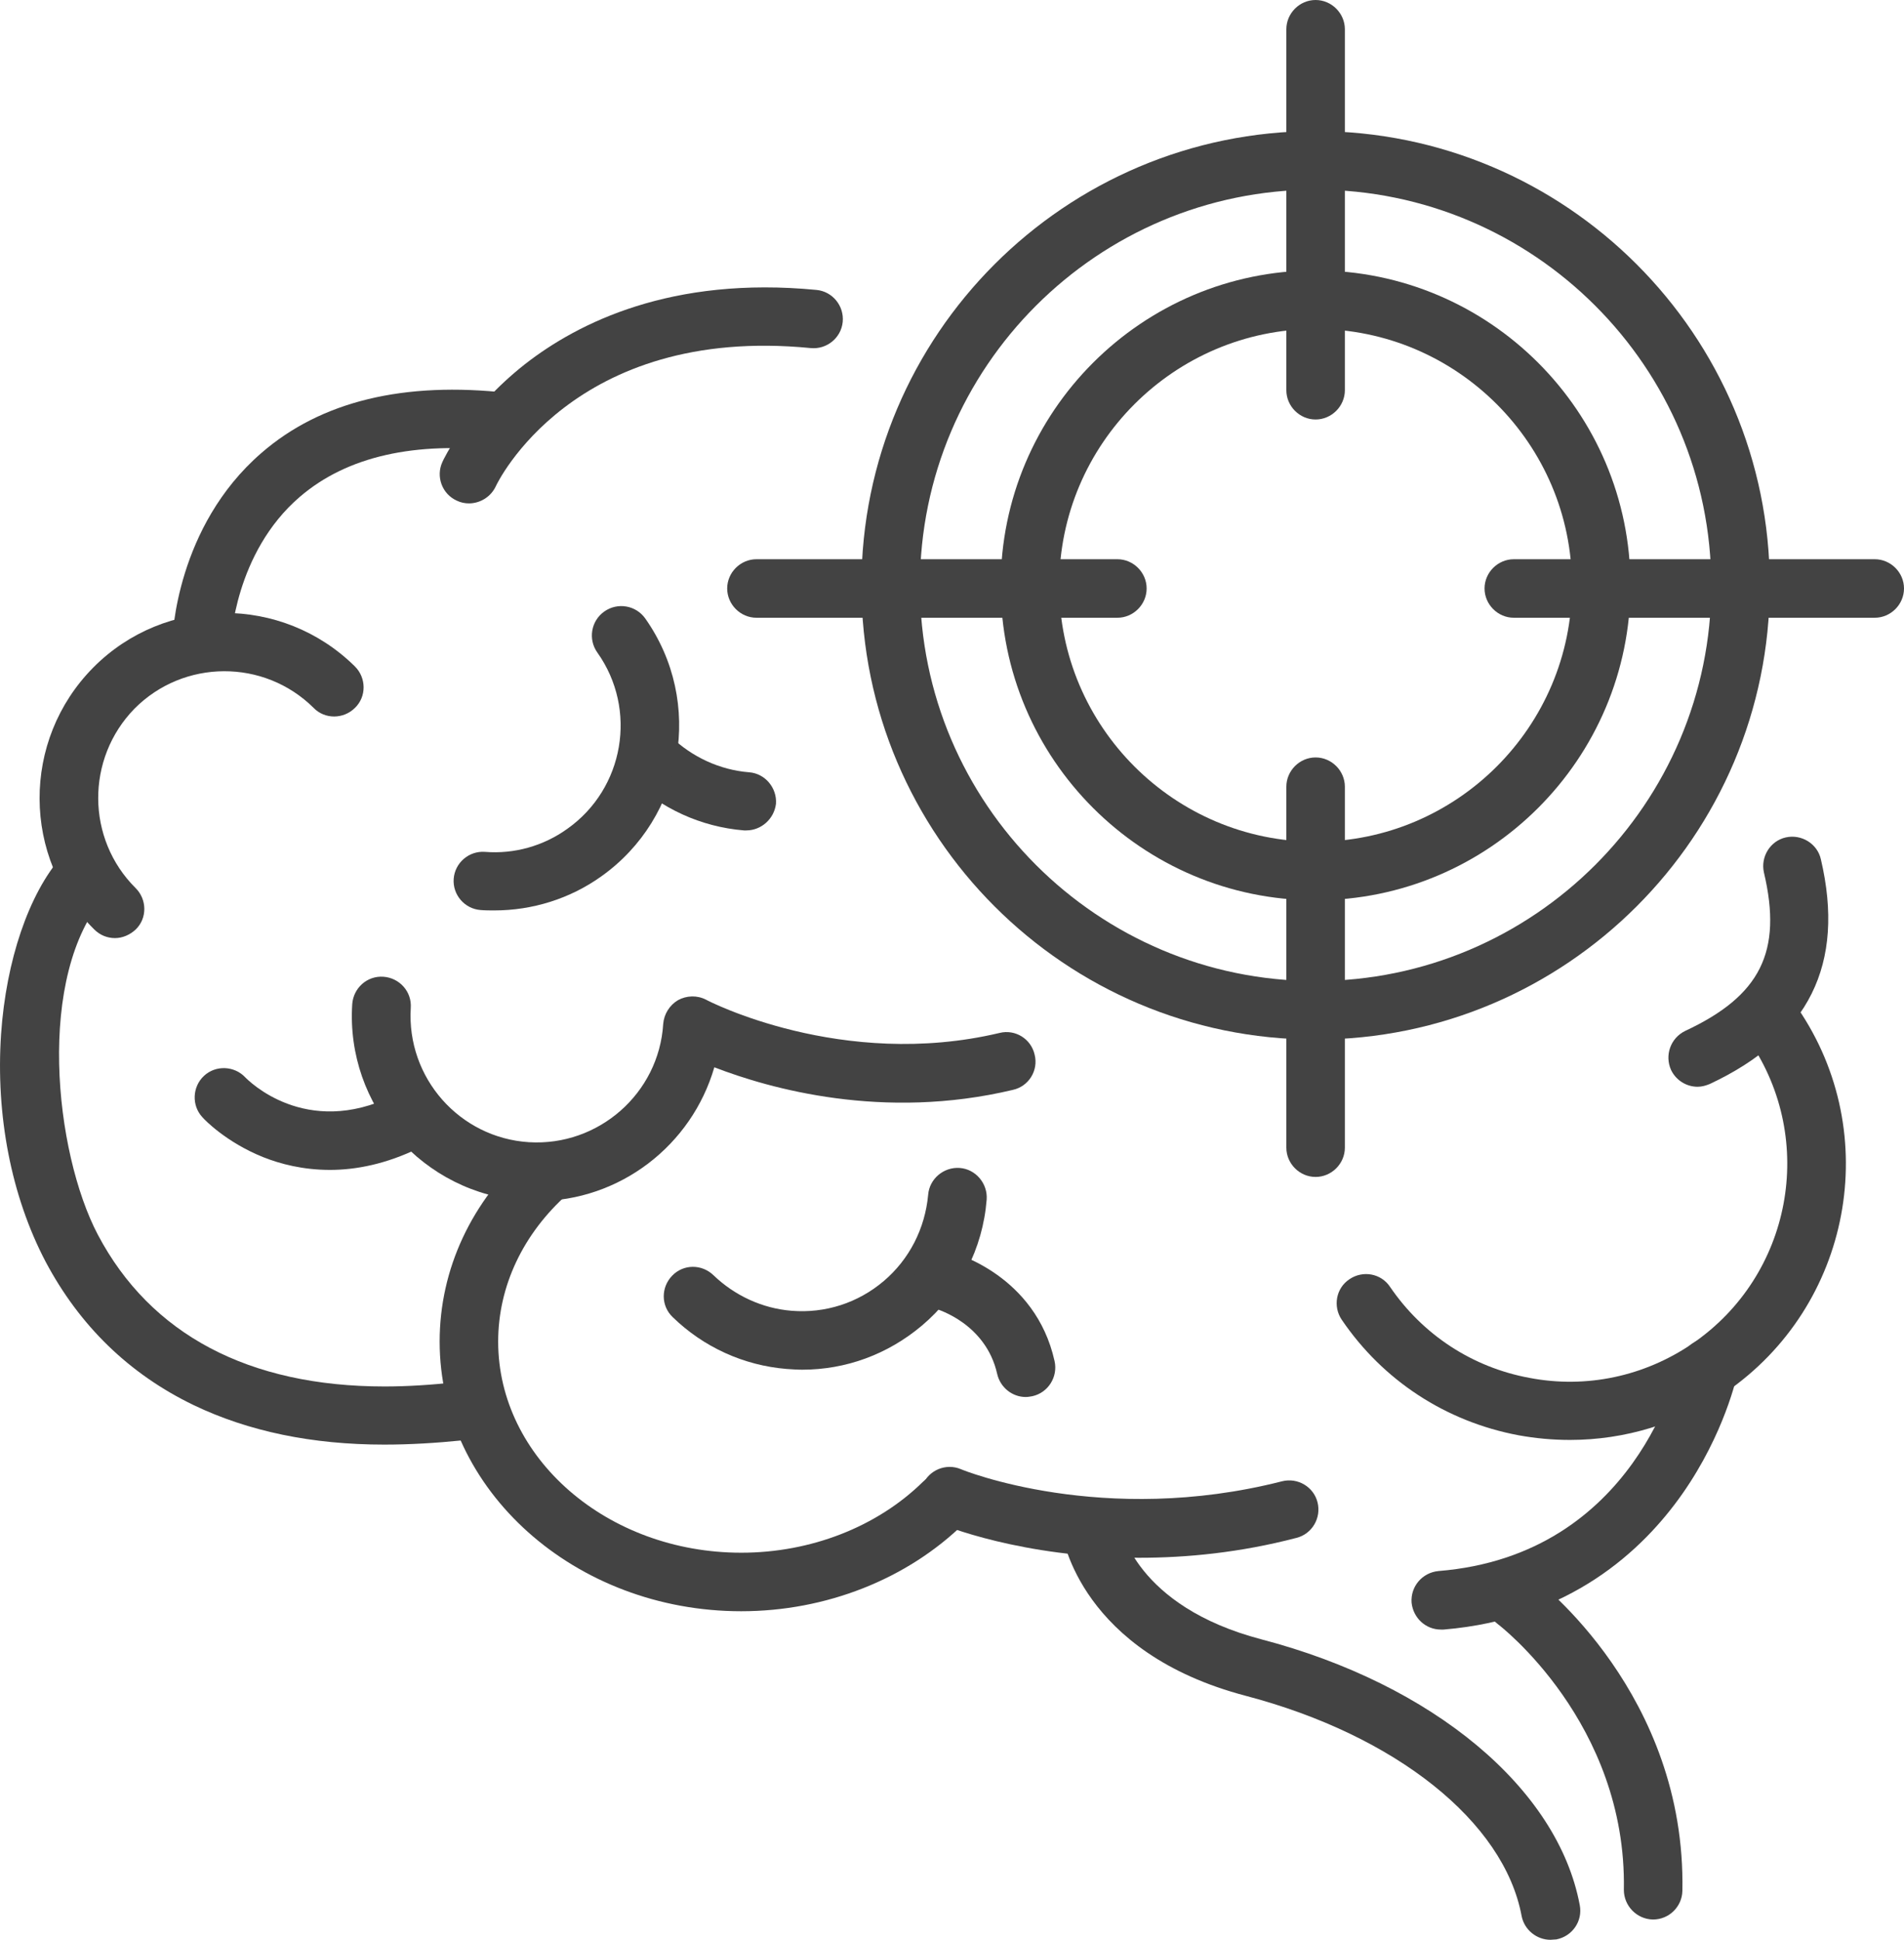 <svg width="53" height="54" viewBox="0 0 53 54" fill="none" xmlns="http://www.w3.org/2000/svg">
<path d="M10.695 40.208C8.686 40.208 6.916 39.839 5.395 39.111C3.592 38.242 2.213 36.896 1.268 35.114C0.312 33.29 -0.122 31.041 0.03 28.782C0.171 26.73 0.801 24.883 1.713 23.84C2.006 23.504 2.528 23.471 2.864 23.764C3.201 24.058 3.234 24.579 2.941 24.916C0.985 27.142 1.518 32.073 2.723 34.365C4.19 37.145 6.927 38.59 10.706 38.59C11.336 38.59 12.01 38.547 12.694 38.471C13.139 38.416 13.541 38.742 13.595 39.187C13.65 39.633 13.324 40.035 12.879 40.089C12.129 40.165 11.401 40.208 10.695 40.208Z" fill="#434343"/>
<path d="M3.201 26.11C2.995 26.11 2.788 26.034 2.625 25.871C0.605 23.873 0.594 20.604 2.593 18.583C4.591 16.563 7.861 16.552 9.881 18.551C10.196 18.866 10.207 19.387 9.881 19.702C9.566 20.017 9.044 20.028 8.729 19.702C7.35 18.334 5.113 18.344 3.744 19.724C2.386 21.114 2.397 23.352 3.777 24.72C4.092 25.035 4.103 25.556 3.777 25.871C3.614 26.023 3.407 26.11 3.201 26.11Z" fill="#434343"/>
<path d="M14.942 33.431C14.834 33.431 14.725 33.431 14.617 33.42C11.782 33.235 9.62 30.781 9.805 27.946C9.838 27.501 10.218 27.153 10.674 27.186C11.119 27.218 11.467 27.598 11.434 28.055C11.315 29.999 12.792 31.671 14.725 31.791C16.658 31.91 18.342 30.433 18.461 28.5C18.483 28.228 18.635 27.979 18.874 27.837C19.113 27.707 19.406 27.696 19.656 27.826C19.689 27.848 23.436 29.792 27.824 28.75C28.258 28.641 28.703 28.913 28.801 29.358C28.91 29.792 28.638 30.238 28.193 30.335C24.587 31.194 21.427 30.303 19.884 29.706C19.254 31.878 17.256 33.431 14.942 33.431Z" fill="#434343"/>
<path d="M20.775 23.113C20.753 23.113 20.731 23.113 20.709 23.113C19.515 23.015 18.396 22.505 17.538 21.669C17.212 21.354 17.212 20.843 17.527 20.517C17.842 20.191 18.353 20.191 18.678 20.506C19.265 21.071 20.036 21.43 20.851 21.495C21.296 21.527 21.633 21.929 21.6 22.375C21.546 22.798 21.187 23.113 20.775 23.113Z" fill="#434343"/>
<path d="M22.328 38.123C22.187 38.123 22.045 38.112 21.893 38.102C20.699 38.004 19.58 37.493 18.722 36.657C18.396 36.342 18.396 35.832 18.711 35.506C19.026 35.18 19.536 35.18 19.862 35.495C20.449 36.06 21.22 36.418 22.035 36.483C22.969 36.559 23.881 36.266 24.598 35.658C25.315 35.05 25.749 34.191 25.836 33.258C25.869 32.812 26.27 32.475 26.716 32.508C27.161 32.541 27.498 32.943 27.465 33.388C27.357 34.756 26.716 36.005 25.662 36.896C24.706 37.7 23.544 38.123 22.328 38.123Z" fill="#434343"/>
<path d="M13.758 25.34C13.628 25.34 13.509 25.34 13.378 25.329C12.933 25.296 12.596 24.905 12.629 24.46C12.662 24.015 13.053 23.678 13.498 23.71C14.312 23.776 15.127 23.547 15.79 23.07C17.375 21.951 17.755 19.746 16.626 18.16C16.365 17.791 16.452 17.281 16.821 17.02C17.191 16.759 17.701 16.846 17.962 17.215C19.602 19.54 19.048 22.755 16.734 24.395C15.866 25.014 14.823 25.34 13.758 25.34Z" fill="#434343"/>
<path d="M47.254 30.248C46.95 30.248 46.657 30.075 46.516 29.781C46.331 29.369 46.505 28.891 46.907 28.695C49.003 27.718 49.622 26.49 49.101 24.285C49.003 23.851 49.274 23.406 49.709 23.308C50.143 23.21 50.589 23.482 50.686 23.916C51.371 26.838 50.35 28.88 47.591 30.172C47.482 30.216 47.374 30.248 47.254 30.248Z" fill="#434343"/>
<path d="M43.703 40.078C43.225 40.078 42.747 40.035 42.269 39.948C40.249 39.568 38.5 38.427 37.349 36.733C37.099 36.364 37.186 35.853 37.566 35.603C37.935 35.353 38.446 35.44 38.696 35.821C39.608 37.156 40.987 38.058 42.573 38.351C44.159 38.655 45.777 38.308 47.113 37.395C49.872 35.505 50.578 31.737 48.699 28.978C48.449 28.609 48.536 28.098 48.916 27.848C49.285 27.599 49.796 27.685 50.046 28.066C52.435 31.563 51.534 36.353 48.036 38.753C46.733 39.622 45.234 40.078 43.703 40.078Z" fill="#434343"/>
<path d="M20.634 44.846C16.007 44.846 12.238 41.479 12.238 37.341C12.238 35.32 13.128 33.42 14.736 31.997C15.073 31.704 15.583 31.736 15.887 32.073C16.18 32.41 16.148 32.92 15.811 33.224C14.562 34.332 13.867 35.798 13.867 37.341C13.867 40.577 16.897 43.217 20.634 43.217C22.567 43.217 24.413 42.5 25.695 41.24C26.021 40.925 26.531 40.925 26.846 41.251C27.161 41.577 27.15 42.087 26.835 42.402C25.25 43.955 22.99 44.846 20.634 44.846Z" fill="#434343"/>
<path d="M31.712 43.358C28.443 43.358 26.238 42.445 26.118 42.391C25.706 42.217 25.51 41.739 25.684 41.327C25.858 40.914 26.335 40.718 26.748 40.892C26.792 40.914 30.702 42.5 35.687 41.229C36.121 41.12 36.567 41.381 36.675 41.815C36.784 42.25 36.523 42.695 36.089 42.804C34.514 43.216 33.026 43.358 31.712 43.358Z" fill="#434343"/>
<path d="M40.108 45.356C39.684 45.356 39.337 45.031 39.293 44.607C39.26 44.162 39.586 43.771 40.042 43.727C45.538 43.282 46.711 38.112 46.766 37.895C46.863 37.46 47.298 37.178 47.732 37.265C48.167 37.362 48.449 37.786 48.362 38.231C48.351 38.297 48.004 39.904 46.831 41.577C45.734 43.141 43.703 45.063 40.184 45.356C40.162 45.356 40.129 45.356 40.108 45.356Z" fill="#434343"/>
<path d="M43.16 53.991C42.78 53.991 42.432 53.719 42.356 53.328C41.867 50.7 38.848 48.3 34.688 47.203C30.083 45.997 29.583 42.793 29.561 42.663L31.18 42.435V42.424C31.191 42.522 31.603 44.705 35.112 45.628C39.891 46.877 43.366 49.777 43.974 53.024C44.061 53.47 43.768 53.893 43.323 53.98C43.258 53.98 43.214 53.991 43.16 53.991Z" fill="#434343"/>
<path d="M46.016 53.426H46.005C45.56 53.415 45.202 53.046 45.202 52.601C45.288 47.952 41.726 45.226 41.693 45.204C41.335 44.933 41.259 44.422 41.53 44.064C41.802 43.706 42.312 43.63 42.671 43.901C42.845 44.031 46.939 47.17 46.831 52.633C46.82 53.068 46.461 53.426 46.016 53.426Z" fill="#434343"/>
<path d="M5.612 18.681C5.602 18.681 5.591 18.681 5.591 18.681C5.145 18.67 4.787 18.29 4.798 17.845C4.798 17.715 4.906 14.662 7.274 12.61C8.936 11.165 11.249 10.611 14.149 10.937C14.595 10.991 14.921 11.393 14.866 11.839C14.812 12.284 14.41 12.61 13.965 12.555C11.543 12.273 9.653 12.707 8.349 13.826C6.525 15.39 6.427 17.856 6.427 17.888C6.405 18.334 6.047 18.681 5.612 18.681Z" fill="#434343"/>
<path d="M13.053 14.011C12.944 14.011 12.825 13.989 12.716 13.935C12.303 13.75 12.129 13.261 12.314 12.86C12.336 12.805 12.987 11.415 14.617 10.133C16.094 8.982 18.689 7.679 22.73 8.07C23.175 8.113 23.501 8.515 23.458 8.96C23.414 9.406 23.012 9.732 22.567 9.688C15.931 9.036 13.824 13.479 13.802 13.533C13.661 13.837 13.357 14.011 13.053 14.011Z" fill="#434343"/>
<path d="M9.186 32.562C8.436 32.562 7.806 32.399 7.318 32.204C6.297 31.791 5.699 31.172 5.634 31.096C5.33 30.77 5.352 30.249 5.678 29.945C6.003 29.64 6.525 29.662 6.829 29.988C6.905 30.064 8.501 31.693 10.945 30.499C11.347 30.303 11.836 30.466 12.031 30.868C12.227 31.27 12.064 31.759 11.662 31.954C10.75 32.399 9.913 32.562 9.186 32.562Z" fill="#434343"/>
<path d="M28.551 38.883C28.182 38.883 27.845 38.622 27.758 38.242C27.443 36.841 26.108 36.45 26.053 36.428C25.619 36.309 25.358 35.863 25.477 35.429C25.597 34.994 26.042 34.734 26.477 34.853C26.575 34.875 28.823 35.494 29.355 37.883C29.453 38.318 29.181 38.763 28.736 38.861C28.671 38.872 28.616 38.883 28.551 38.883Z" fill="#434343"/>
<path d="M36.621 28.934C29.648 28.934 23.979 23.265 23.979 16.292C23.979 9.319 29.648 3.649 36.621 3.649C43.594 3.649 49.264 9.319 49.264 16.292C49.264 23.265 43.594 28.934 36.621 28.934ZM36.621 5.279C30.55 5.279 25.608 10.22 25.608 16.292C25.608 22.363 30.55 27.305 36.621 27.305C42.693 27.305 47.635 22.363 47.635 16.292C47.635 10.22 42.693 5.279 36.621 5.279Z" fill="#434343"/>
<path d="M36.621 25.057C31.788 25.057 27.856 21.125 27.856 16.292C27.856 11.459 31.788 7.527 36.621 7.527C41.455 7.527 45.386 11.459 45.386 16.292C45.386 21.125 41.455 25.057 36.621 25.057ZM36.621 9.156C32.69 9.156 29.485 12.36 29.485 16.292C29.485 20.224 32.69 23.428 36.621 23.428C40.553 23.428 43.757 20.224 43.757 16.292C43.757 12.36 40.553 9.156 36.621 9.156Z" fill="#434343"/>
<path d="M36.621 11.676C36.176 11.676 35.807 11.306 35.807 10.861V0.815C35.807 0.369 36.176 0 36.621 0C37.066 0 37.436 0.369 37.436 0.815V10.861C37.436 11.306 37.066 11.676 36.621 11.676Z" fill="#434343"/>
<path d="M36.621 32.758C36.176 32.758 35.807 32.389 35.807 31.943V21.897C35.807 21.451 36.176 21.082 36.621 21.082C37.066 21.082 37.436 21.451 37.436 21.897V31.943C37.436 32.389 37.066 32.758 36.621 32.758Z" fill="#434343"/>
<path d="M31.104 17.194H21.057C20.612 17.194 20.242 16.824 20.242 16.379C20.242 15.934 20.612 15.565 21.057 15.565H31.104C31.549 15.565 31.918 15.934 31.918 16.379C31.918 16.824 31.549 17.194 31.104 17.194Z" fill="#434343"/>
<path d="M52.185 17.194H42.139C41.694 17.194 41.324 16.824 41.324 16.379C41.324 15.934 41.694 15.565 42.139 15.565H52.185C52.631 15.565 53 15.934 53 16.379C53 16.824 52.631 17.194 52.185 17.194Z" fill="#434343"/>
</svg>
